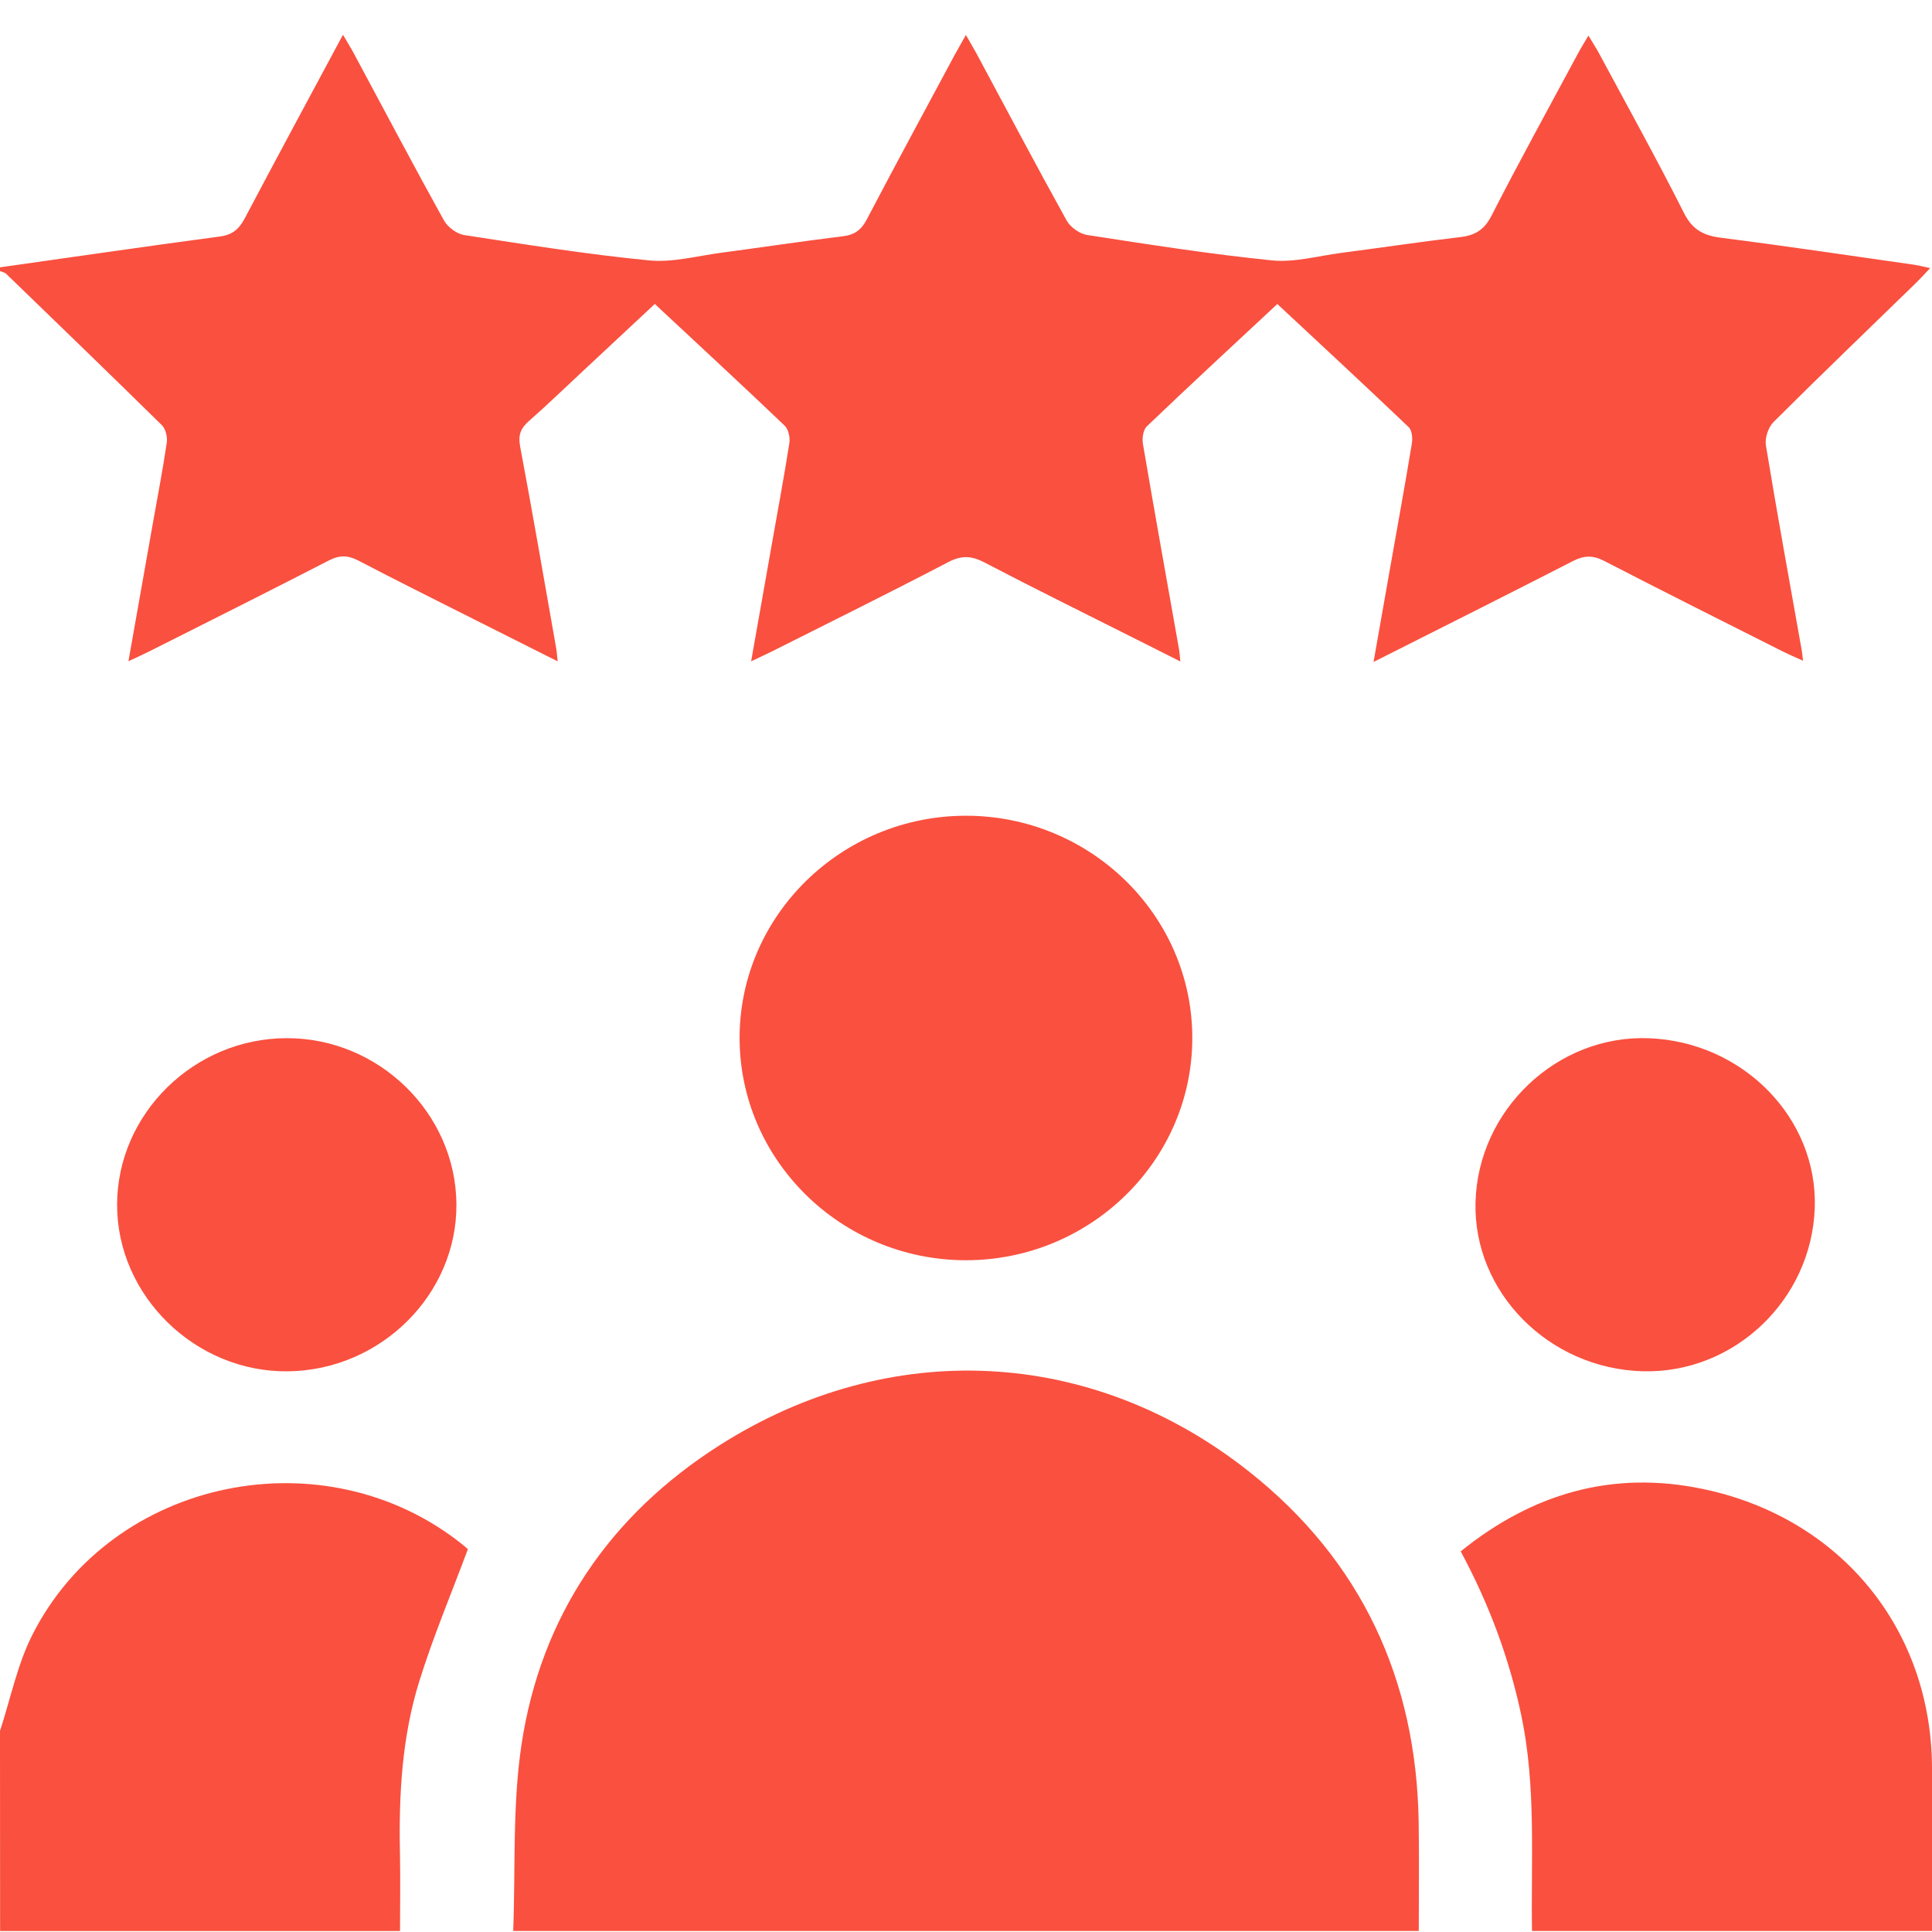 <svg width="54" height="54" viewBox="0 0 54 54" fill="none" xmlns="http://www.w3.org/2000/svg">
    <g clip-path="url(#clip0_427_97)">
        <path
            d="M0 7.472C2.05 7.182 4.097 6.884 6.149 6.61C6.508 6.562 6.689 6.393 6.845 6.095C7.733 4.413 8.637 2.74 9.586 0.971C9.714 1.19 9.809 1.34 9.892 1.497C10.727 3.052 11.551 4.613 12.406 6.157C12.51 6.345 12.765 6.537 12.975 6.57C14.693 6.834 16.41 7.109 18.137 7.278C18.8 7.343 19.493 7.152 20.169 7.063C21.3 6.913 22.428 6.741 23.56 6.604C23.893 6.563 24.076 6.422 24.228 6.131C25.031 4.6 25.855 3.078 26.674 1.553C26.763 1.388 26.858 1.226 26.997 0.977C27.121 1.194 27.213 1.347 27.298 1.504C28.133 3.059 28.957 4.619 29.813 6.163C29.916 6.349 30.175 6.536 30.387 6.568C32.105 6.833 33.823 7.103 35.55 7.278C36.178 7.341 36.835 7.155 37.477 7.07C38.59 6.925 39.701 6.758 40.817 6.627C41.236 6.578 41.488 6.419 41.688 6.029C42.468 4.505 43.294 3.004 44.105 1.495C44.184 1.346 44.276 1.203 44.397 0.995C44.52 1.2 44.62 1.352 44.705 1.512C45.499 2.99 46.314 4.458 47.069 5.956C47.304 6.421 47.612 6.583 48.106 6.646C49.899 6.873 51.687 7.142 53.477 7.396C53.614 7.415 53.75 7.452 53.949 7.493C53.801 7.649 53.69 7.773 53.571 7.89C52.235 9.19 50.891 10.48 49.571 11.795C49.422 11.944 49.324 12.247 49.358 12.453C49.671 14.358 50.019 16.258 50.356 18.16C50.37 18.241 50.377 18.324 50.395 18.467C50.177 18.369 50.006 18.297 49.84 18.214C48.169 17.372 46.497 16.536 44.836 15.677C44.519 15.514 44.272 15.523 43.96 15.684C42.142 16.617 40.314 17.531 38.391 18.502C38.56 17.545 38.713 16.676 38.866 15.808C39.067 14.671 39.275 13.533 39.462 12.395C39.486 12.247 39.466 12.026 39.372 11.937C38.164 10.785 36.939 9.651 35.702 8.497C34.466 9.649 33.251 10.772 32.056 11.915C31.95 12.014 31.918 12.255 31.946 12.413C32.274 14.334 32.618 16.25 32.958 18.17C32.972 18.252 32.975 18.335 32.991 18.488C32.521 18.252 32.102 18.043 31.685 17.831C30.295 17.131 28.899 16.444 27.52 15.723C27.158 15.533 26.879 15.515 26.505 15.711C24.878 16.561 23.232 17.374 21.593 18.199C21.422 18.284 21.249 18.362 20.994 18.484C21.194 17.354 21.381 16.296 21.568 15.238C21.735 14.287 21.914 13.338 22.063 12.384C22.087 12.227 22.037 11.996 21.928 11.894C20.745 10.764 19.541 9.653 18.302 8.496C17.635 9.118 16.979 9.731 16.323 10.343C15.813 10.817 15.312 11.304 14.789 11.763C14.556 11.966 14.477 12.156 14.537 12.475C14.891 14.356 15.214 16.243 15.547 18.127C15.564 18.223 15.569 18.322 15.587 18.485C14.77 18.074 14.007 17.691 13.245 17.308C12.168 16.764 11.086 16.228 10.018 15.669C9.723 15.515 9.487 15.512 9.188 15.667C7.525 16.524 5.853 17.361 4.182 18.202C4.013 18.288 3.839 18.365 3.59 18.481C3.823 17.165 4.043 15.916 4.265 14.668C4.4 13.904 4.548 13.142 4.661 12.375C4.685 12.218 4.632 11.99 4.524 11.883C3.083 10.467 1.63 9.063 0.178 7.658C0.135 7.615 0.059 7.602 0 7.576C0 7.541 0 7.508 0 7.472Z"
            fill="#FA503F" />
        <path
            d="M14.344 53.971C14.411 52.234 14.319 50.473 14.576 48.763C15.115 45.186 17.028 42.36 20.107 40.399C24.862 37.372 30.508 37.647 34.909 41.129C38.058 43.621 39.588 46.949 39.652 50.919C39.668 51.936 39.655 52.954 39.655 53.971C31.218 53.971 22.78 53.971 14.344 53.971Z"
            fill="#FA503F" />
        <path
            d="M0 48.378C0.295 47.482 0.481 46.532 0.903 45.697C3.129 41.297 9.096 40.076 12.954 43.192C13.02 43.246 13.082 43.306 13.077 43.301C12.609 44.557 12.105 45.752 11.722 46.983C11.234 48.546 11.145 50.168 11.179 51.797C11.193 52.522 11.181 53.247 11.181 53.972C7.467 53.972 3.751 53.972 0.003 53.972C0 52.107 0 50.242 0 48.378Z"
            fill="#FA503F" />
        <path
            d="M42.82 53.971C42.788 51.956 42.941 49.934 42.519 47.937C42.181 46.34 41.617 44.828 40.827 43.361C42.832 41.741 45.077 41.085 47.615 41.621C51.46 42.433 53.989 45.548 54 49.417C54.004 50.936 54.001 52.453 54.001 53.972C50.273 53.971 46.546 53.971 42.82 53.971Z"
            fill="#FA503F" />
        <path
            d="M33.325 29.01C33.327 32.435 30.476 35.229 26.988 35.224C23.5 35.218 20.66 32.413 20.672 28.988C20.684 25.584 23.516 22.808 26.984 22.8C30.474 22.792 33.325 25.584 33.325 29.01Z"
            fill="#FA503F" />
        <path
            d="M12.757 33.653C12.777 36.179 10.644 38.298 8.048 38.329C5.462 38.36 3.266 36.216 3.273 33.666C3.28 31.129 5.423 29.023 8.008 29.017C10.585 29.009 12.737 31.11 12.757 33.653Z"
            fill="#FA503F" />
        <path
            d="M45.905 38.327C43.286 38.251 41.179 36.12 41.241 33.609C41.306 31.021 43.524 28.92 46.086 29.019C48.72 29.119 50.81 31.258 50.723 33.762C50.634 36.34 48.46 38.401 45.905 38.327Z"
            fill="#FA503F" />
    </g>
    <defs>
        <clipPath id="clip0_427_97">
            <rect width="54" height="53" fill="white" transform="translate(0 0.971)" />
        </clipPath>
    </defs>
</svg>